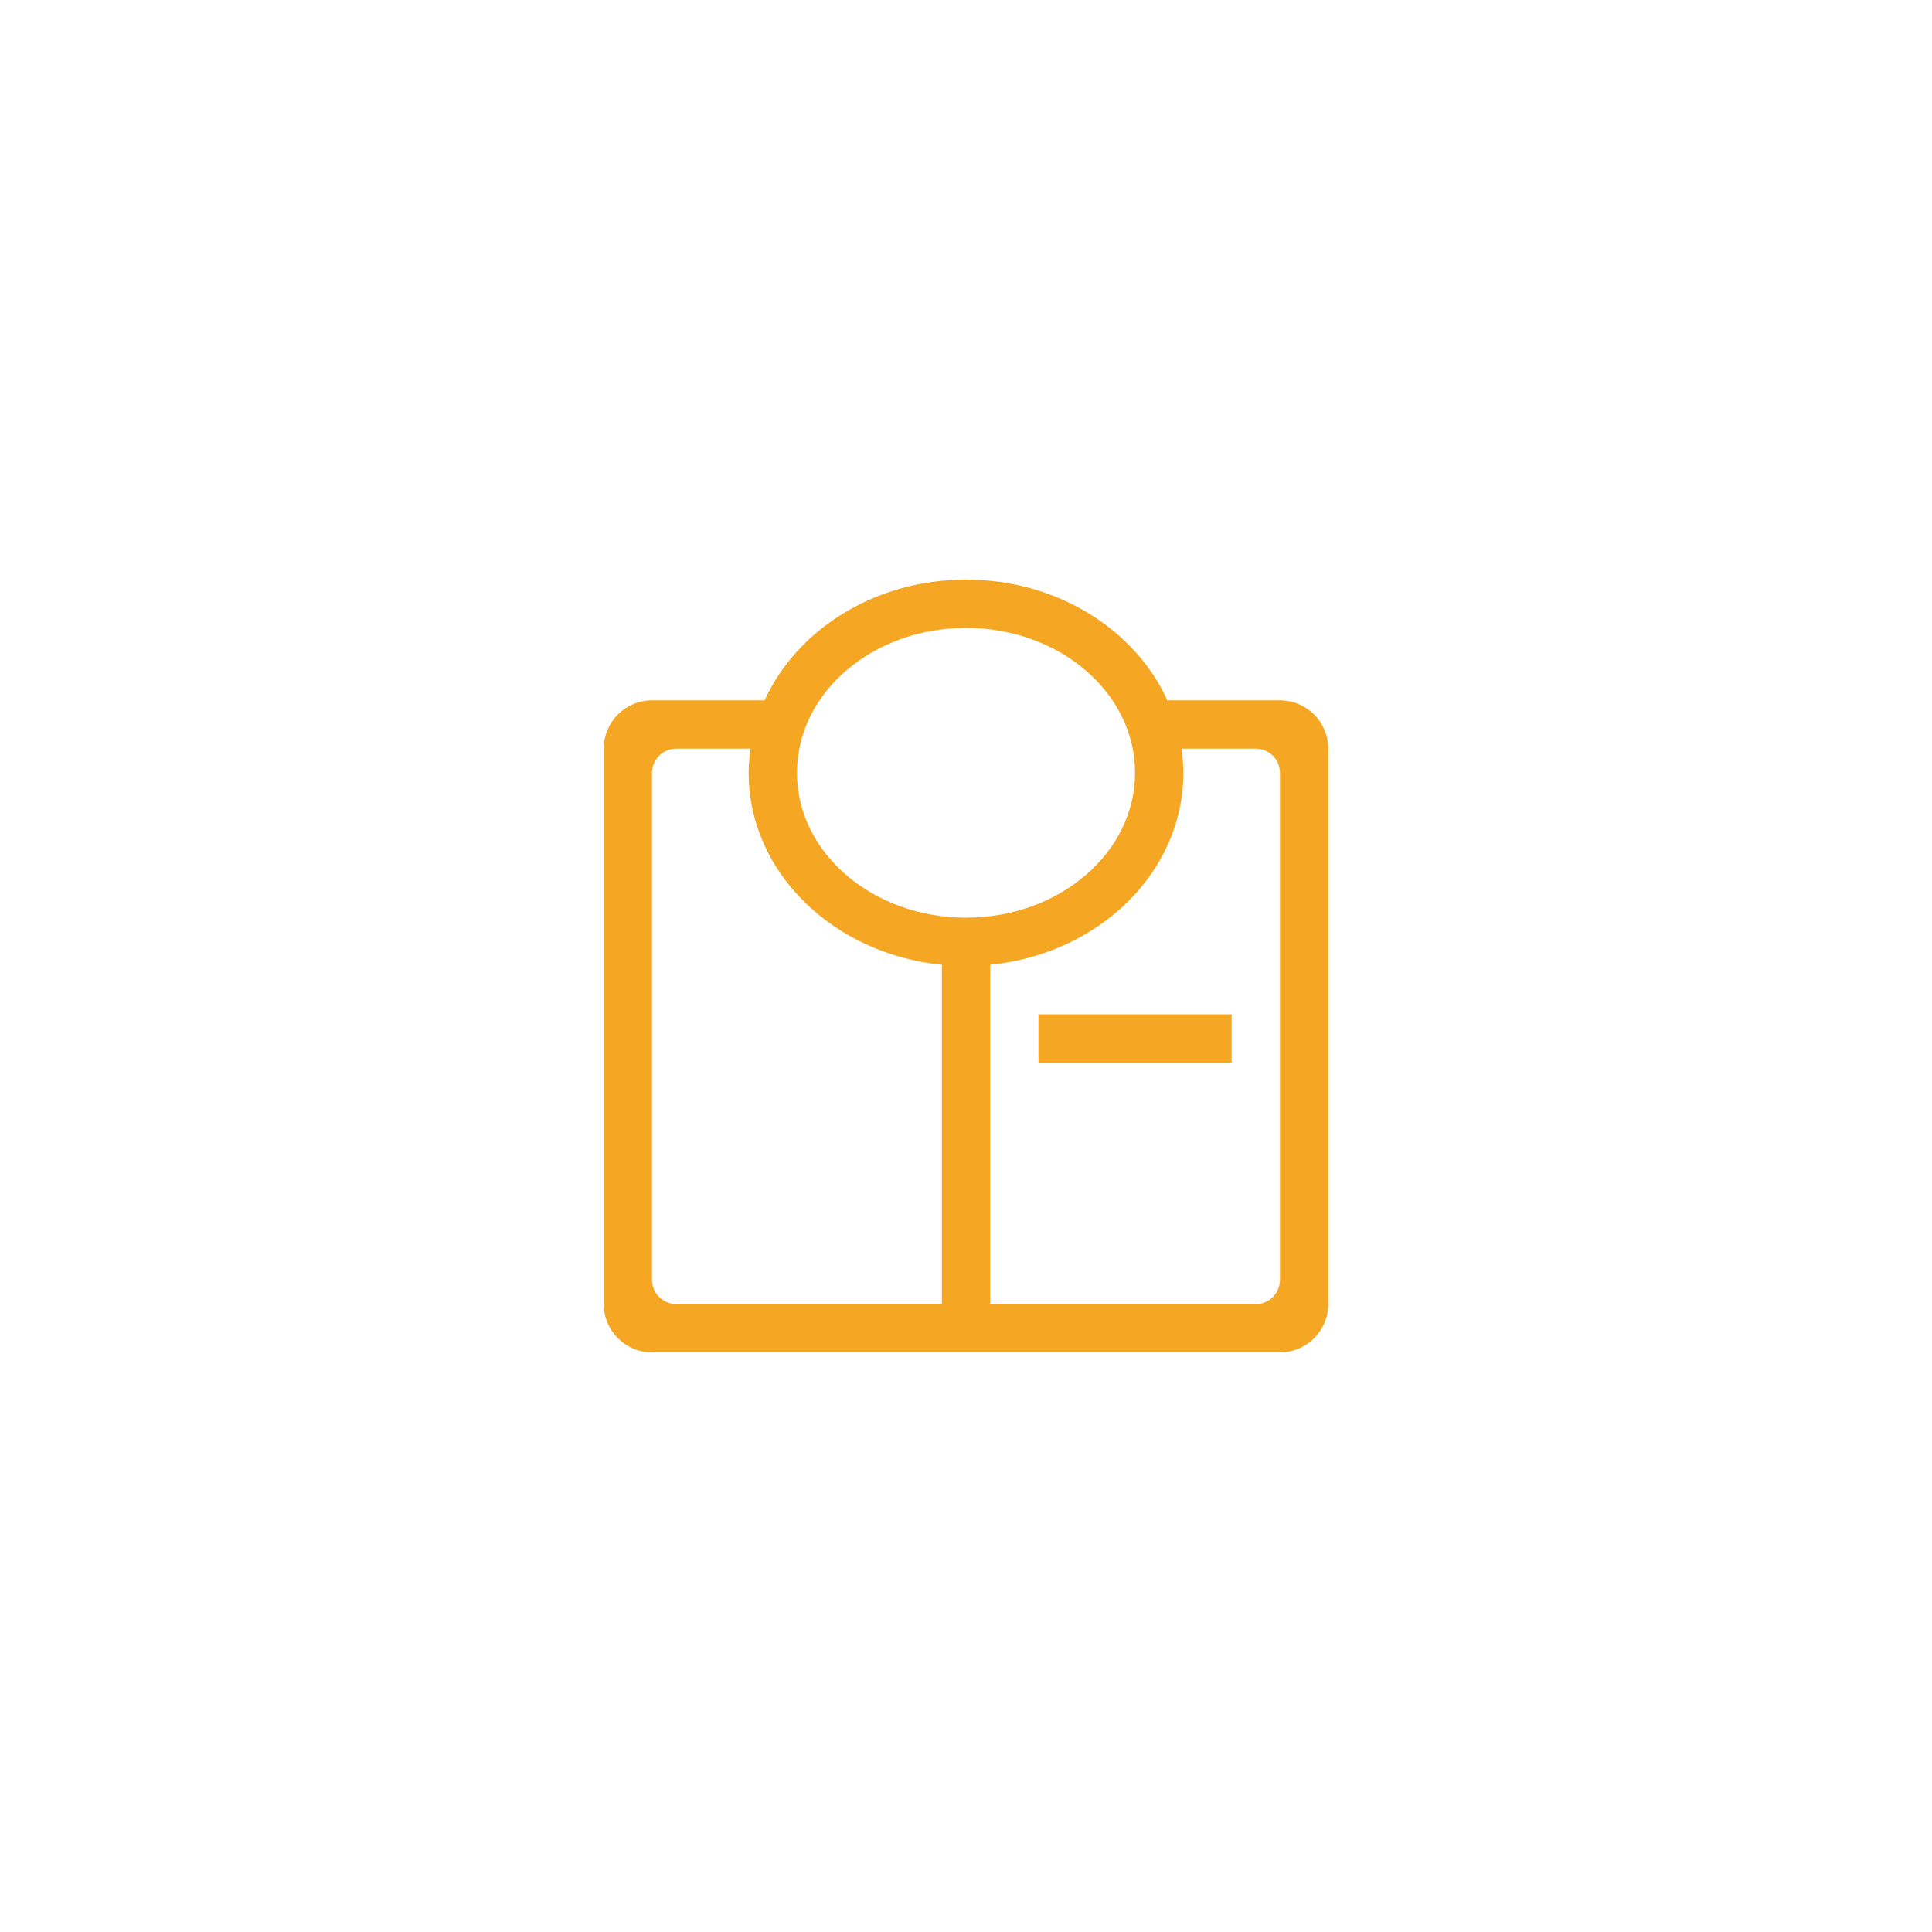 <?xml version="1.0" encoding="UTF-8" standalone="no"?>
<svg viewBox="0 0 80 80" version="1.1" xmlns="http://www.w3.org/2000/svg" xmlns:xlink="http://www.w3.org/1999/xlink">
  <title>details</title>
  <path d="M43,44 L51,44 L51,42 L43,42 L43,44 L43,44 Z M53,53 C53,53.55 52.552,54 52,54 L41,54 L41,39.95 C45.499,39.5 49,36.12 49,32 C49,31.66 48.968,31.33 48.922,31 L52,31 C52.552,31 53,31.45 53,32 L53,53 L53,53 Z M33,32 C33,28.68 36.134,26 40,26 C43.866,26 47,28.68 47,32 C47,35.31 43.866,38 40,38 C36.134,38 33,35.31 33,32 L33,32 L33,32 Z M39,54 L28,54 C27.448,54 27,53.55 27,53 L27,32 C27,31.45 27.448,31 28,31 L31.077,31 C31.031,31.33 31,31.66 31,32 C31,36.12 34.501,39.5 39,39.95 L39,54 L39,54 Z M48.339,29 C47.004,26.07 43.776,24 40,24 C36.224,24 32.996,26.07 31.66,29 L27,29 C25.895,29 25,29.89 25,31 L25,54 C25,55.1 25.895,56 27,56 L53,56 C54.104,56 55,55.1 55,54 L55,31 C55,29.89 54.104,29 53,29 L48.339,29 L48.339,29 Z" id="details" fill="#F5A623" fill-rule="evenodd"></path>
</svg>